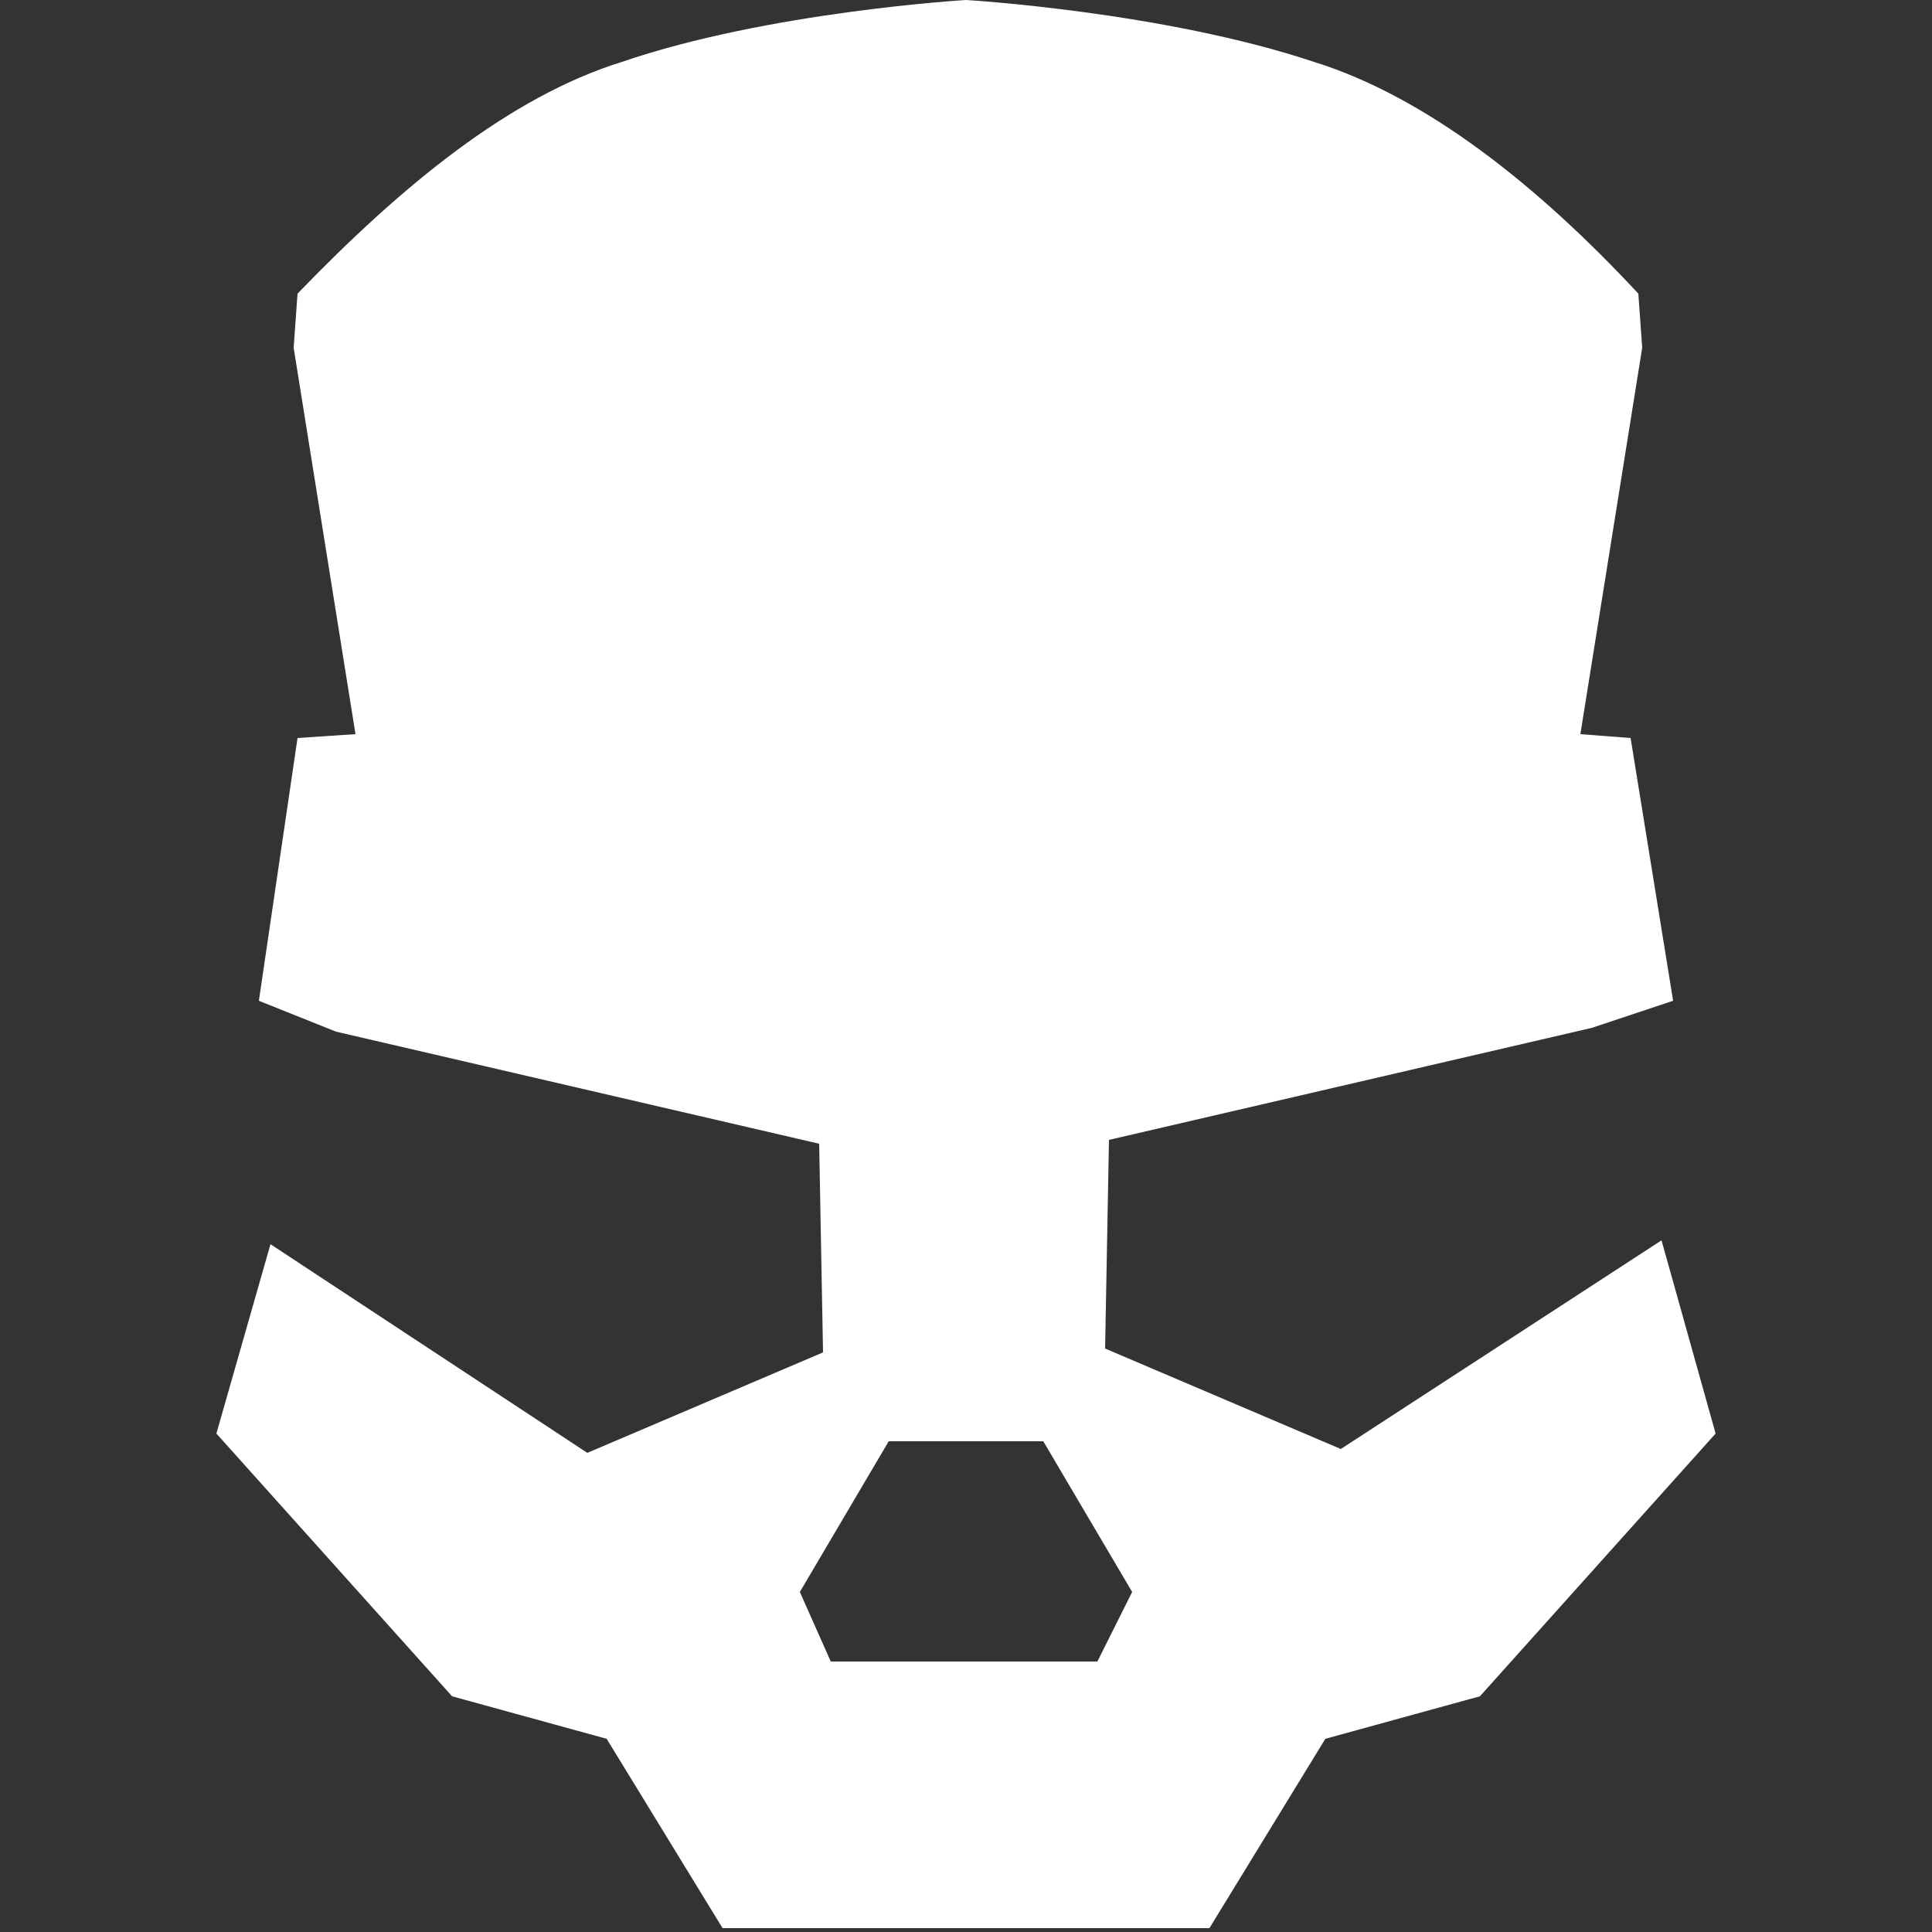 <?xml version="1.0" encoding="utf-8"?>
<svg xmlns="http://www.w3.org/2000/svg" xml:space="preserve" id="Layer_1" x="0" y="0" style="enable-background:new 0 0 50 50" version="1.1" viewBox="0 0 50 50">
	<rect x="0" y="0" width="50" height="50" fill="#333333" stroke="none"/>
	<path style="fill:#fff" d="m43 32.1-8.3 5.4-6.1-2.6.1-5.4 12.5-2.9 2.1-.7-1.1-6.8-1.3-.1 1.6-10-.1-1.4c-2.6-2.8-5.5-5.1-8.4-6C30.1.3 25 0 25 0s-5.1.3-8.9 1.6c-2.9.9-5.7 3.2-8.4 6L7.6 9l1.6 10-1.5.1-1 6.8 2 .8 12.5 2.9.1 5.4-6.1 2.6L7 32.2l-1.4 4.9 6.1 6.8 4 1.1 3 4.9h12.6l3-4.9 4-1.1 6.1-6.8-1.4-5zM28.4 43h-6.9l-.8-1.8 2.3-3.9h4l2.3 3.9-.9 1.8z"/>
</svg>
